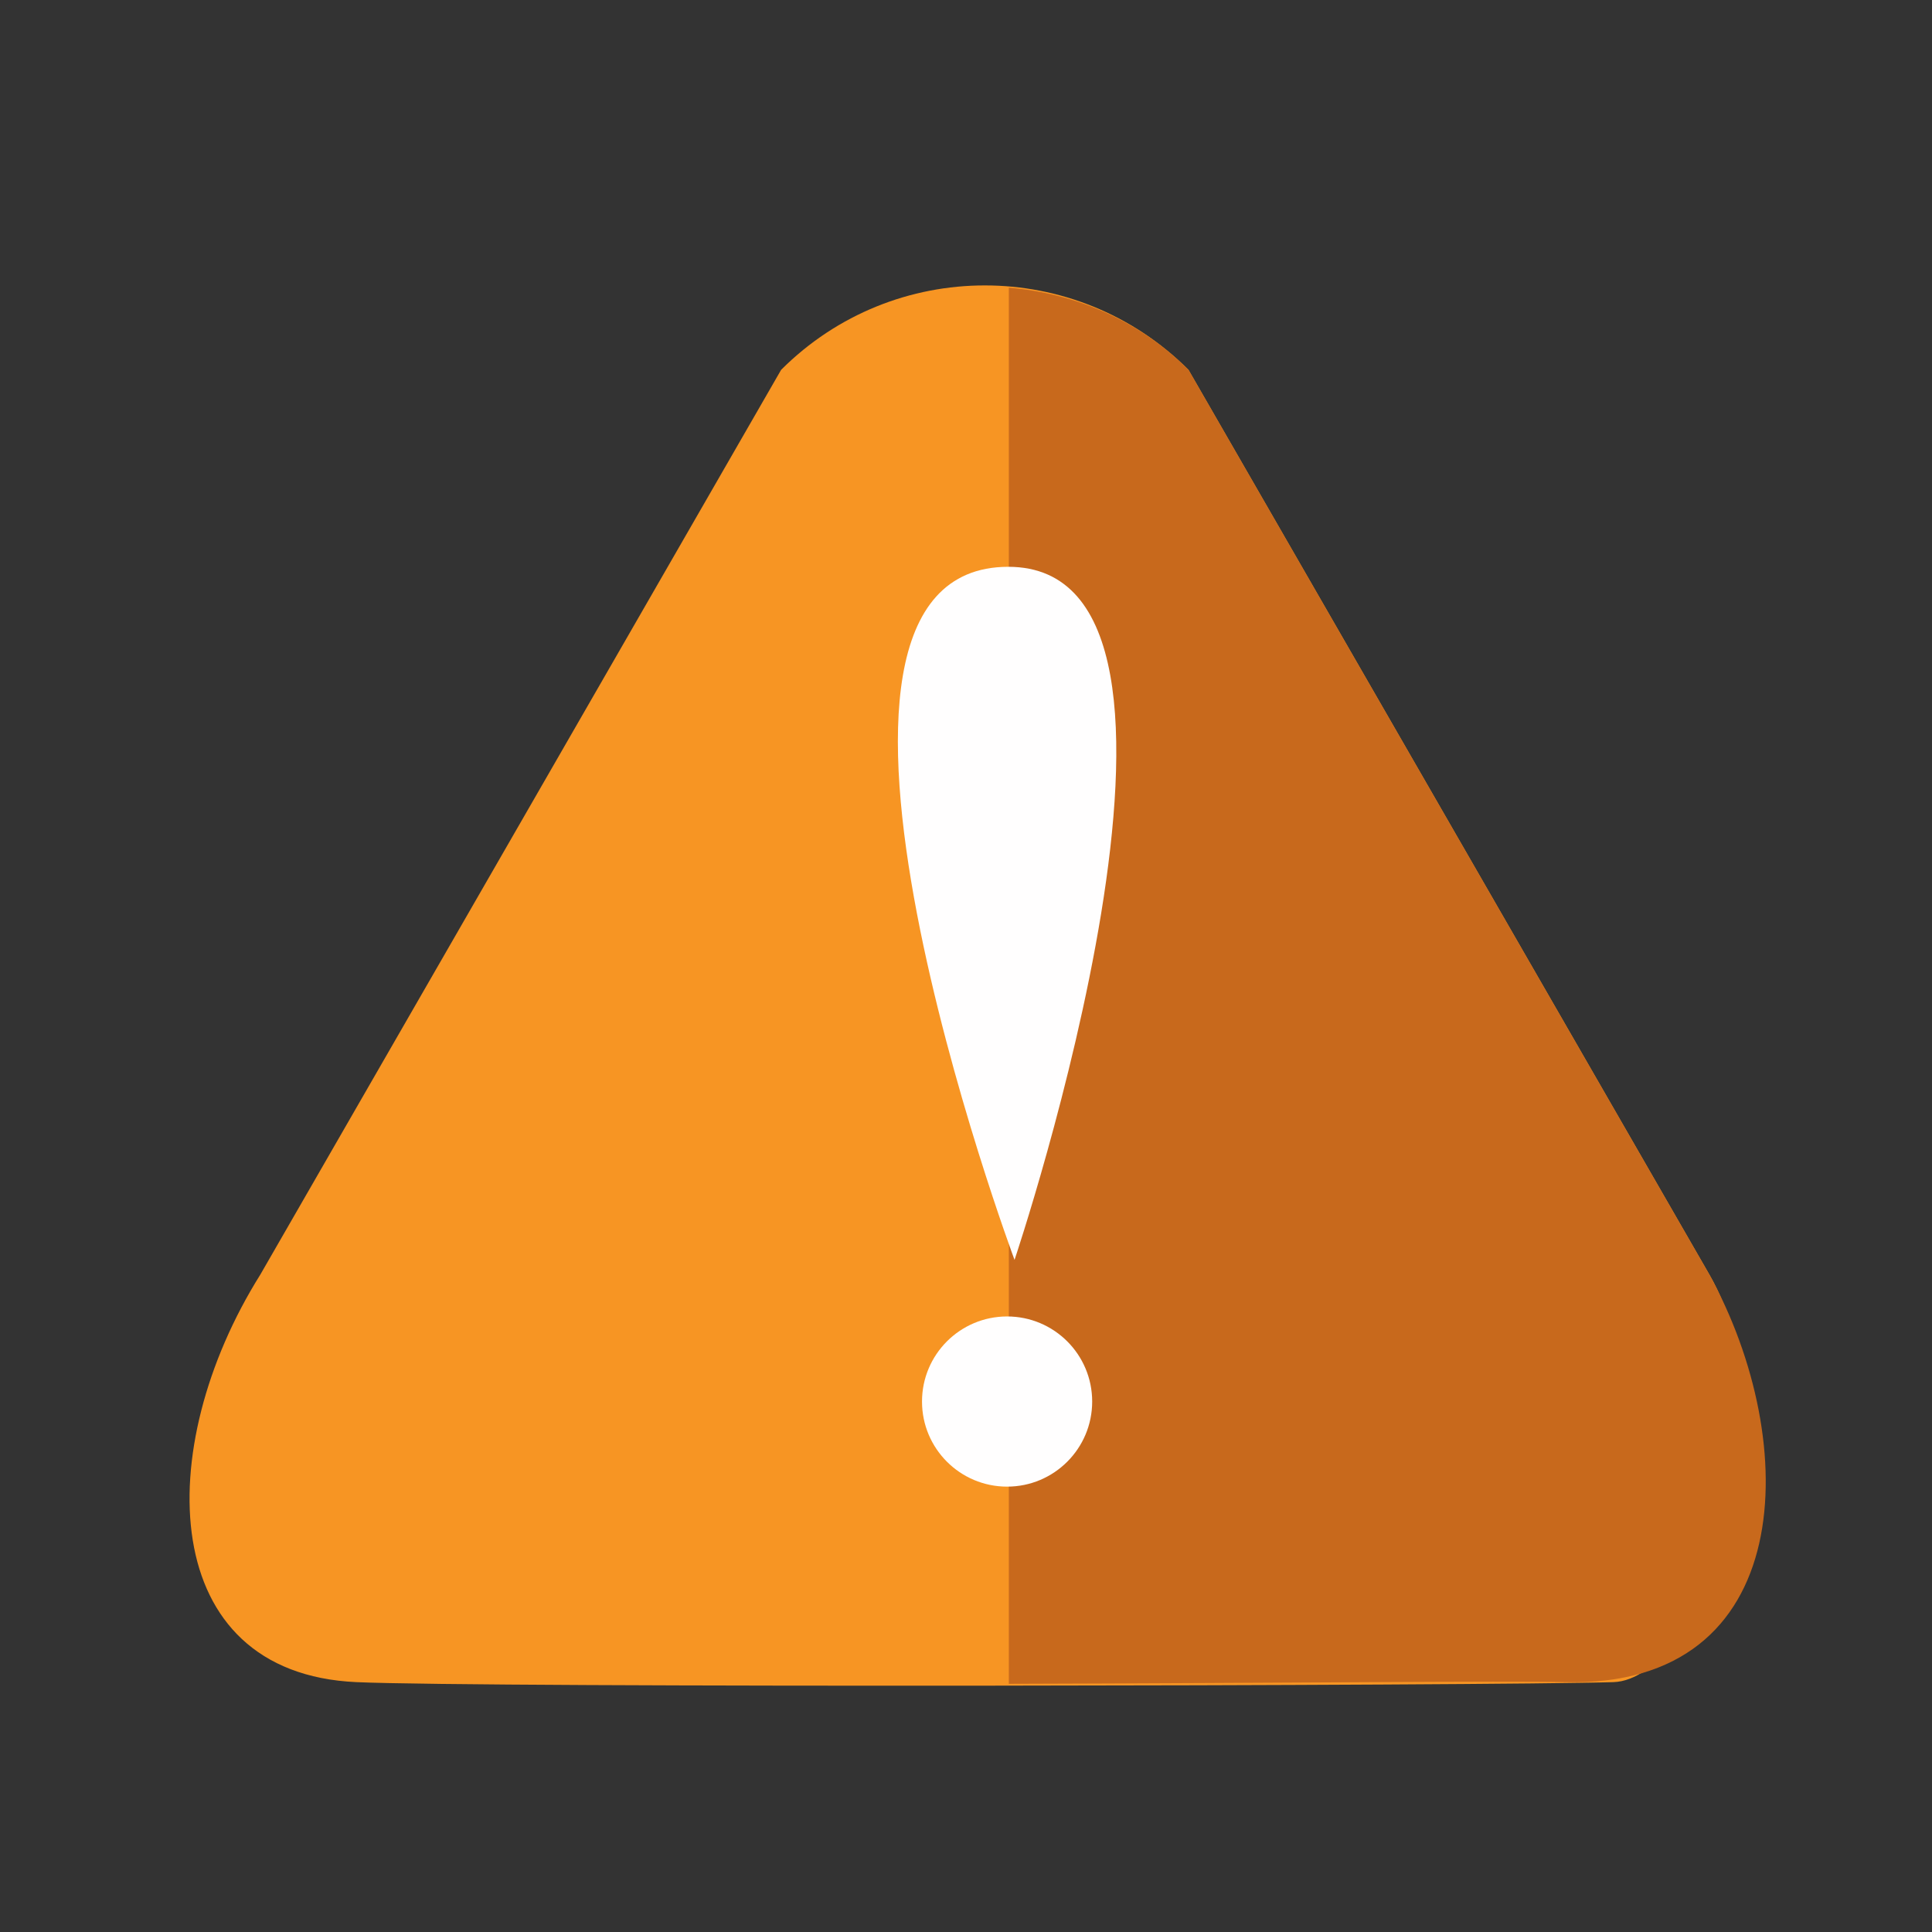 <?xml version="1.0" encoding="utf-8"?>
<!DOCTYPE svg PUBLIC "-//W3C//DTD SVG 1.1//EN" "http://www.w3.org/Graphics/SVG/1.1/DTD/svg11.dtd">
<svg version="1.1"
	 xmlns="http://www.w3.org/2000/svg" xmlns:xlink="http://www.w3.org/1999/xlink"
	 x="0px" y="0px" width="48px" height="48px" viewBox="-4.709 -7.091 48 48">
<rect x="-4.709" y="-7.091" width="48" height="48" fill="#333333" stroke="none"/>
<defs>
</defs>
<path fill="#F79523" d="M37.762,24.579c2.14,3.7-0.235,10.056-2.387,10.122c-2.952,0.094-28.154,0.141-31.232,0
	c-4.942-0.224-5.096-5.796-2.386-10.122L14.698,2.097c2.796-2.796,7.325-2.796,10.121,0L37.762,24.579z"/>
<path fill="#C8691C" d="M37.762,24.579L24.819,2.097c-1.244-1.245-2.837-1.903-4.464-2.04v34.686
	c6.867-0.019,12.388-0.077,13.826-0.042C39.953,34.842,40.059,28.75,37.762,24.579z"/>
<path fill="#FFFEFE" d="M20.342,6.991c5.946,0,0.155,17.219,0.155,17.219S14.08,6.991,20.342,6.991z"/>
<circle fill="#FFFEFE" cx="20.312" cy="27.73" r="2.114"/>
</svg>
